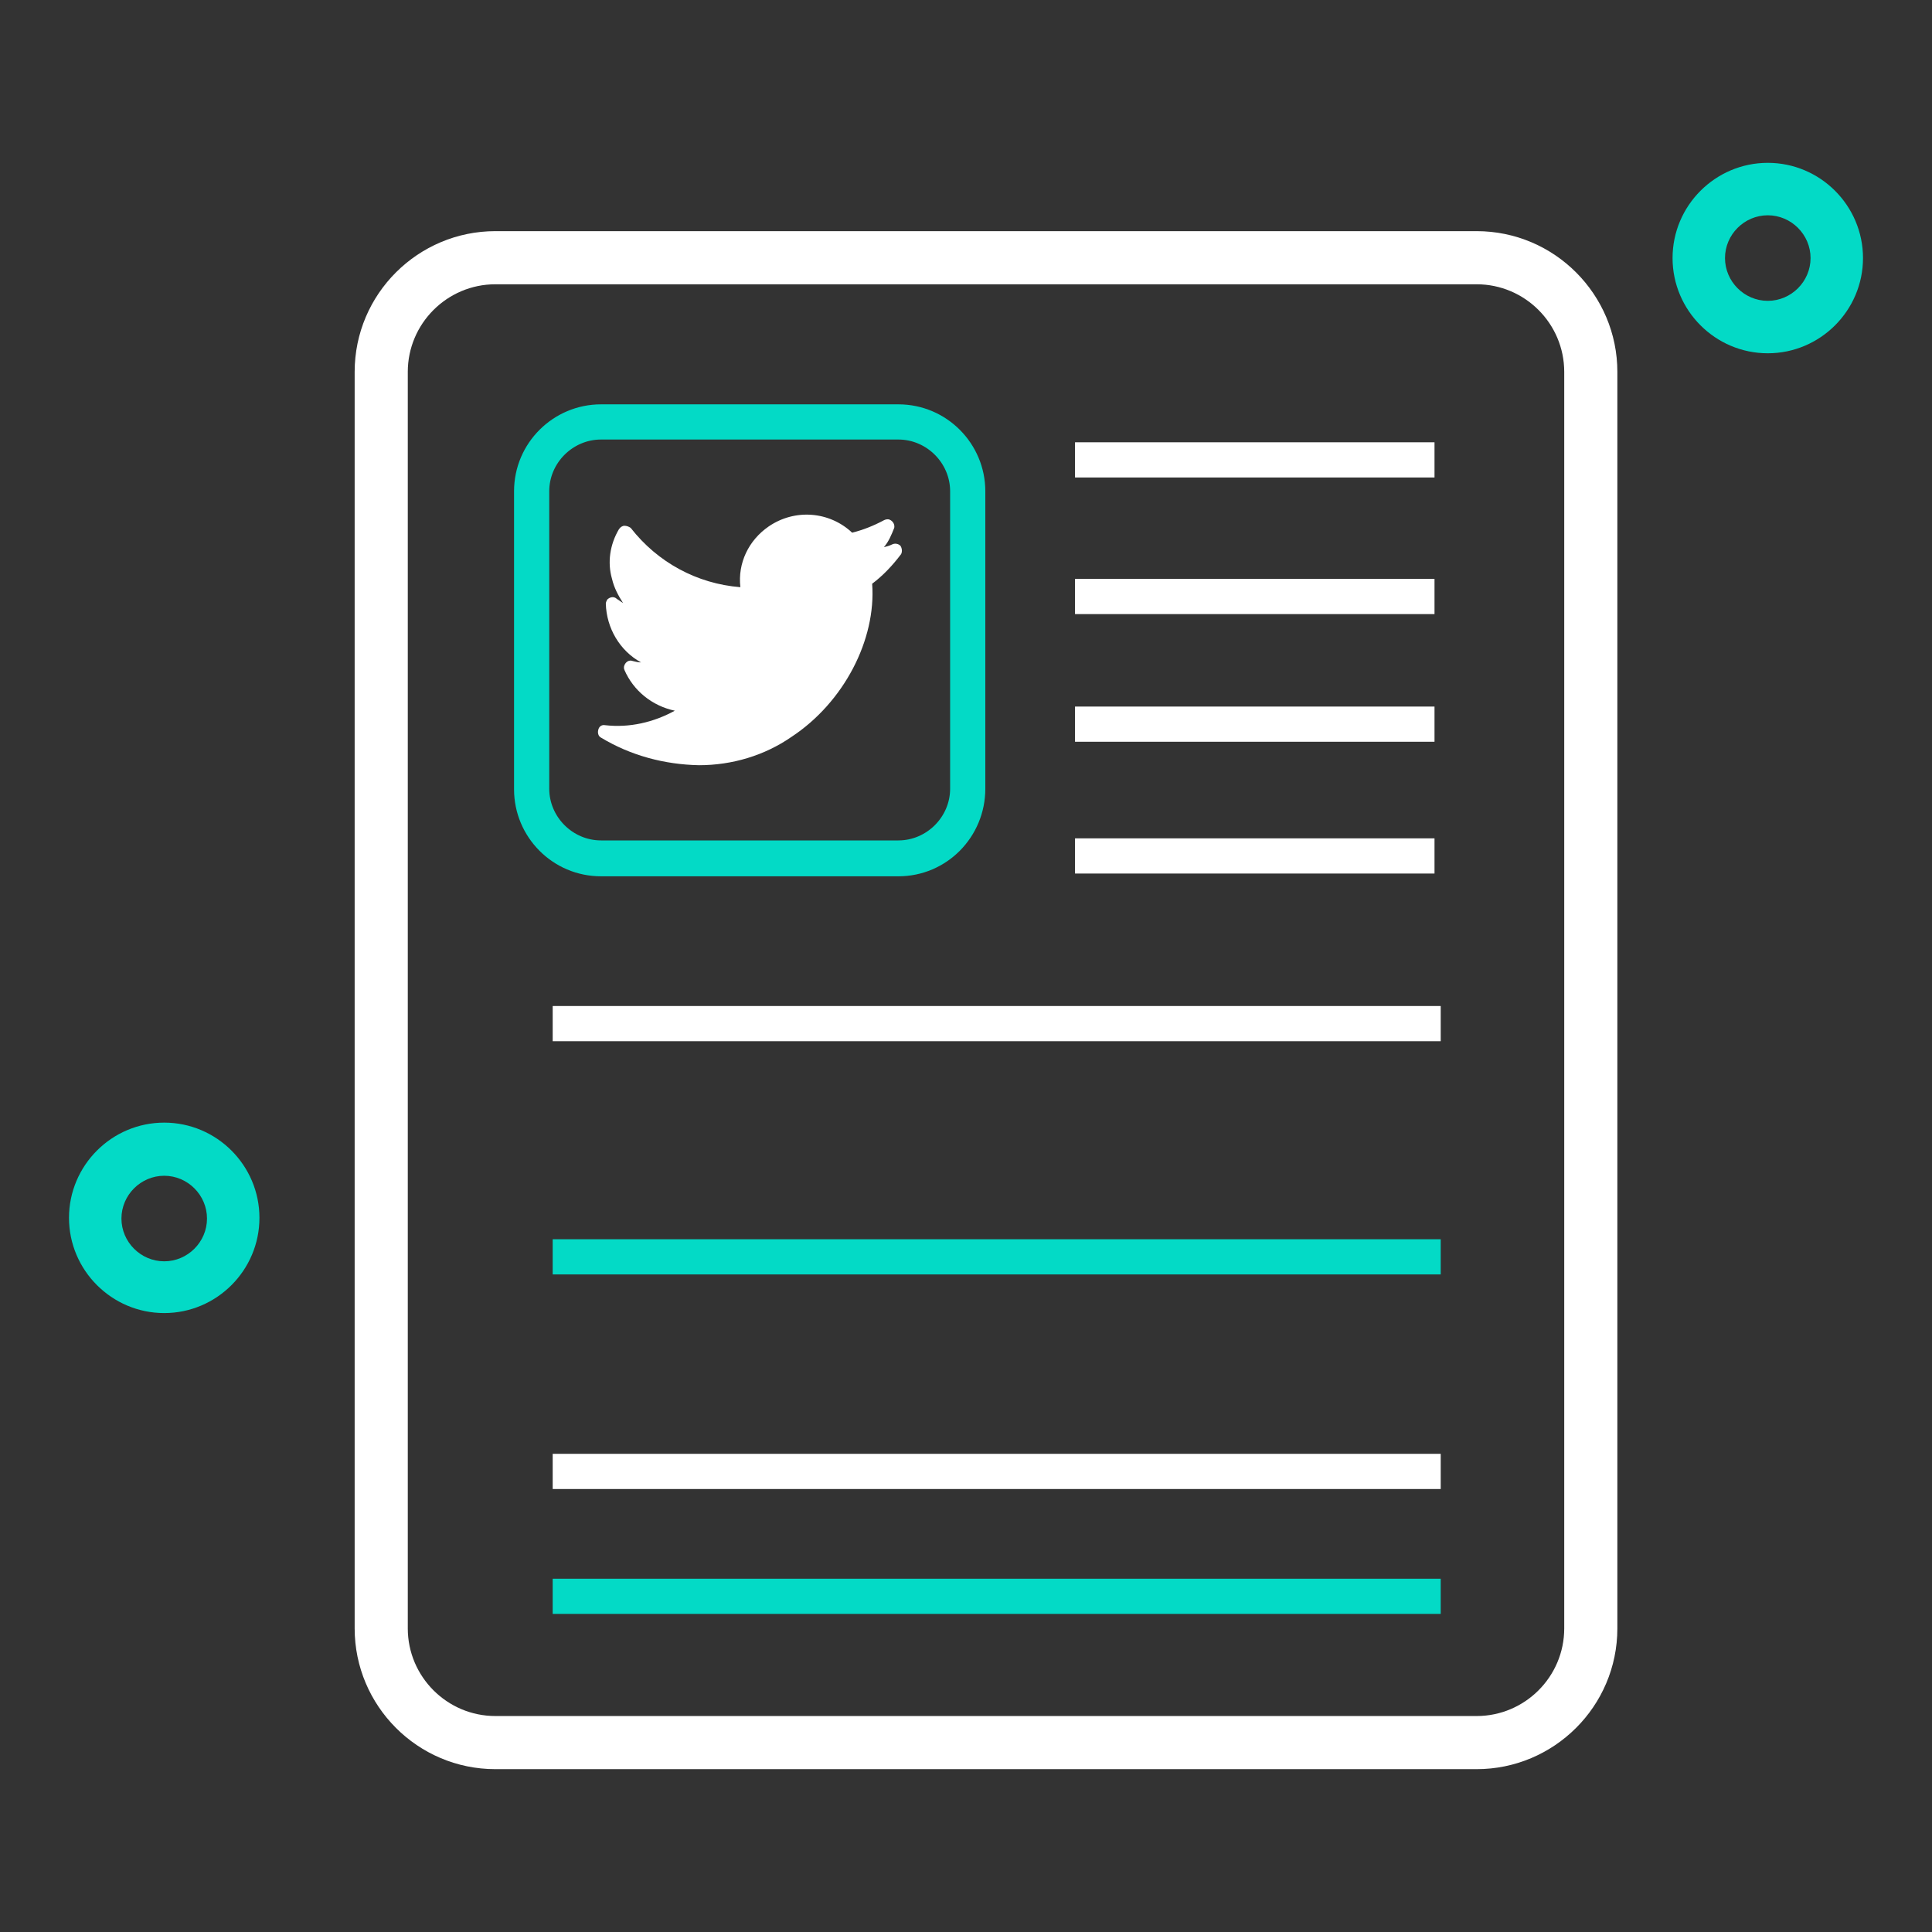 <svg enable-background="new 0 0 28 28" viewBox="0 0 28 28" xmlns="http://www.w3.org/2000/svg"><rect x="0" y="0" width="28" height="28" fill="#333333" stroke="none"/><path d="m2.38 19.03c-.76 0-1.38-.62-1.38-1.38s.62-1.38 1.38-1.38 1.38.62 1.38 1.38-.62 1.38-1.38 1.38zm0-1.99c-.34 0-.62.28-.62.62s.28.62.62.62.62-.28.62-.62-.28-.62-.62-.62z" fill="#03dac6"/><path d="m25.62 5.12c-.76 0-1.38-.62-1.38-1.38s.62-1.38 1.38-1.38 1.38.62 1.38 1.38-.62 1.38-1.38 1.38zm0-2c-.34 0-.62.28-.62.62s.28.62.62.62.62-.28.62-.62-.28-.62-.62-.62z" fill="#03dac6"/><path d="m21.4 25.64h-14.22c-1.13 0-2.04-.92-2.04-2.04v-18.21c0-1.13.92-2.04 2.04-2.04h14.22c1.13 0 2.04.92 2.04 2.04v18.21c0 1.13-.92 2.04-2.04 2.04zm-14.22-21.52c-.7 0-1.27.57-1.27 1.27v18.21c0 .7.57 1.27 1.27 1.27h14.22c.7 0 1.27-.57 1.27-1.27v-18.21c0-.7-.57-1.27-1.27-1.27z" fill="#fff"/><path d="m8.01 14.58h12.87v.51h-12.87z" fill="#fff"/><path d="m13.05 7.91c-.03-.03-.08-.04-.12-.02s-.08.03-.12.04c.07-.08.11-.18.15-.28.01-.05-.02-.1-.07-.12-.03-.01-.06 0-.08.01-.15.08-.3.14-.46.18-.33-.31-.83-.35-1.21-.09-.29.2-.45.53-.41.88-.63-.05-1.2-.36-1.59-.86-.03-.02-.06-.03-.09-.03s-.06.02-.08.05c-.13.22-.17.48-.1.72.03.13.09.24.16.35-.03-.02-.06-.04-.09-.06-.04-.04-.1-.03-.14.01-.01.02-.02.04-.02.06.01.35.2.68.51.85-.04 0-.08-.01-.12-.02-.05-.02-.1.01-.12.06-.01.02-.01.05 0 .07.13.3.4.52.73.59-.31.17-.66.25-1.01.21-.05-.01-.09.02-.1.07-.01.04 0 .09.04.11.43.26.92.39 1.42.4.48 0 .95-.14 1.34-.41.76-.5 1.23-1.41 1.17-2.22.16-.12.3-.27.42-.43.02-.04.01-.09-.01-.12z" fill="#fff"/><path d="m13.02 12.7h-4.31c-.7 0-1.26-.57-1.26-1.26v-4.32c0-.7.57-1.26 1.26-1.26h4.31c.7 0 1.26.57 1.26 1.26v4.31c0 .7-.56 1.27-1.26 1.27zm-4.31-6.33c-.41 0-.75.34-.75.75v4.31c0 .41.34.75.75.75h4.31c.41 0 .75-.34.75-.75v-4.31c0-.41-.34-.75-.75-.75z" fill="#03dac6"/><path d="m8.01 17.96h12.87v.51h-12.87z" fill="#03dac6"/><path d="m8.01 21.07h12.87v.51h-12.87z" fill="#fff"/><path d="m8.01 22.88h12.87v.51h-12.87z" fill="#03dac6"/><g fill="#fff"><path d="m15.58 6.41h5.21v.51h-5.21z"/><path d="m15.58 8.39h5.21v.51h-5.21z"/><path d="m15.58 10.24h5.21v.51h-5.21z"/><path d="m15.58 12.15h5.21v.51h-5.21z"/></g></svg>